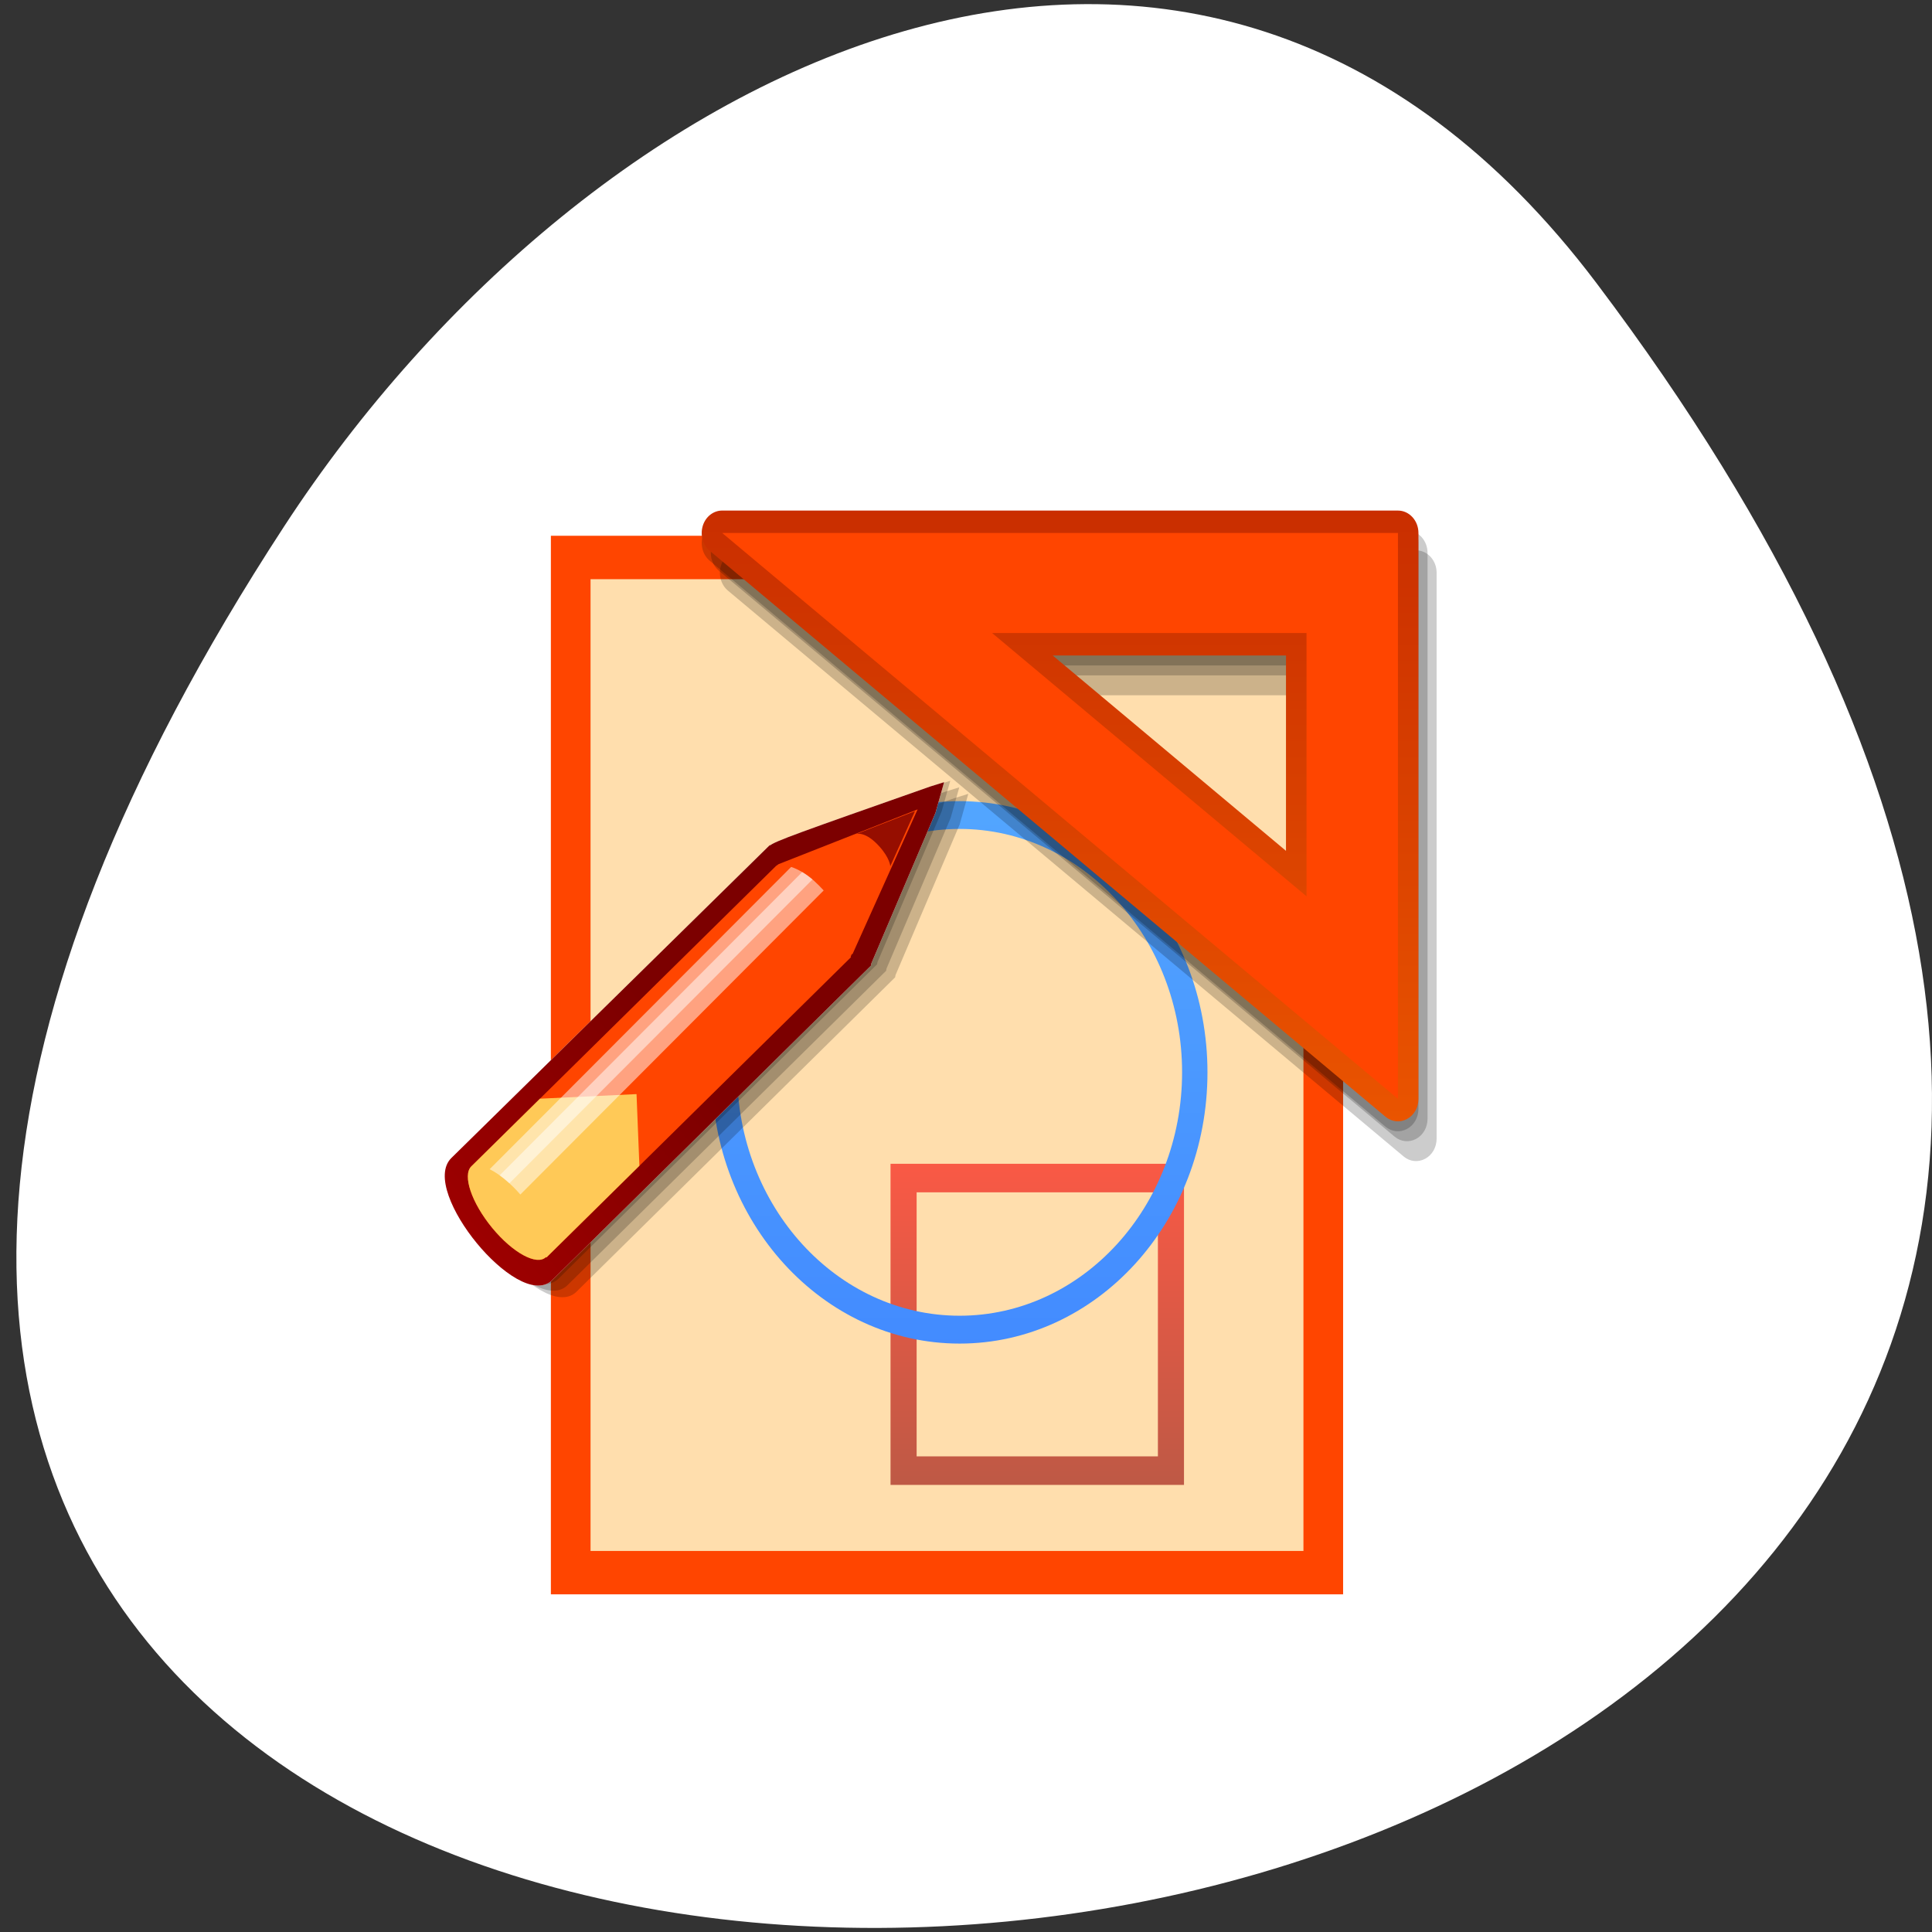<svg xmlns="http://www.w3.org/2000/svg" viewBox="0 0 256 256"><rect x="0" y="0" width="256" height="256" fill="#333333" stroke="none"/><defs><clipPath><rect height="88" rx="10" width="84" x="-202" y="56" style="fill:none;stroke:#000;display:block;color:#000"/></clipPath><clipPath><path transform="matrix(15.333 0 0 11.5 415 -125.5)" d="m -24 13 c 0 1.105 -0.672 2 -1.5 2 -0.828 0 -1.5 -0.895 -1.5 -2 0 -1.105 0.672 -2 1.5 -2 0.828 0 1.5 0.895 1.5 2 z"/></clipPath><clipPath><rect height="88" rx="10" width="84" x="-202" y="56" style="fill:none;stroke:#000;display:block;color:#000"/></clipPath><clipPath><rect height="88" rx="10" width="84" x="-202" y="56" style="fill:none;stroke:#000;display:block;color:#000"/></clipPath><linearGradient gradientTransform="matrix(1.389 0 0 1.329 -95.64 -28.876)" y2="97.04" x2="0" y1="34.545" gradientUnits="userSpaceOnUse" id="4"><stop style="stop-color:#57adff"/><stop offset="1" style="stop-color:#428aff"/></linearGradient><linearGradient gradientTransform="matrix(1.389 0 0 1.329 -95.64 -28.876)" y2="110.12" x2="0" y1="-41.8" gradientUnits="userSpaceOnUse" id="3"><stop style="stop-color:#a20000"/><stop offset="1" style="stop-color:#ff6d00"/></linearGradient><linearGradient gradientTransform="matrix(1.389 0 0 1.329 -95.64 -28.876)" y2="35.398" x2="61.974" y1="77.958" x1="13.649" gradientUnits="userSpaceOnUse" id="1"><stop style="stop-color:#cf0000"/><stop offset="1" style="stop-color:#7c0000"/></linearGradient><linearGradient gradientTransform="matrix(1.389 0 0 1.329 -95.64 -28.876)" y2="39.992" x2="53.684" y1="38.441" x1="61.32" gradientUnits="userSpaceOnUse" id="5"><stop style="stop-color:#7c0000"/><stop offset="1" style="stop-color:#633"/></linearGradient><linearGradient gradientTransform="matrix(1.389 0 0 1.329 -95.64 -28.876)" y2="113.33" x2="0" y1="76.33" gradientUnits="userSpaceOnUse" id="0"><stop style="stop-color:#f00"/><stop offset="1" style="stop-color:#7c0000"/></linearGradient><linearGradient gradientTransform="matrix(1.389 0 0 1.329 -95.64 -28.876)" y2="84.49" x2="6.776" y1="79.12" x1="12.642" gradientUnits="userSpaceOnUse" id="2"><stop style="stop-color:#ffc957"/><stop offset="1" style="stop-color:#ffae00"/></linearGradient></defs><g transform="translate(-2.173 -792.56)"><path d="m 213.72 830.08 c 200.11 265.25 -350.59 302.94 -173.86 32.17 40.29 -61.728 120.86 -102.43 173.86 -32.17 z" style="fill:#fff;color:#000"/><g transform="matrix(1.051 0 0 1.15 59.56 858.99)"><path d="M 111.73,3.967 H 14.85 v 121.97 h 99.88 V 3.967 h -3 z" style="fill:#ff4500"/><path d="m 19.85 8.967 c 0 3.795 0 108.17 0 111.97 3.748 0 86.13 0 89.88 0 0 -3.795 0 -108.17 0 -111.97 -3.748 0 -86.13 0 -89.88 0 z" style="fill:#ffdead"/><path d="m 57.672,76.33 v 36.998 H 94.67 V 76.33 H 57.672 z m 33.709,33.711 c -4.928,0 -25.492,0 -30.419,0 0,-4.928 0,-25.494 0,-30.422 4.927,0 25.492,0 30.419,0 0,4.928 0,25.494 0,30.422 z" style="fill:url(#0);opacity:0.6"/><path d="m 66.38 34.545 c -17.258 0 -31.25 13.99 -31.25 31.25 0 17.26 13.99 31.25 31.25 31.25 17.26 0 31.25 -13.99 31.25 -31.25 0 -17.257 -13.99 -31.25 -31.25 -31.25 z m 0 59.29 c -15.462 0 -28.04 -12.58 -28.04 -28.05 0 -15.462 12.581 -28.04 28.04 -28.04 15.463 0 28.05 12.58 28.05 28.04 0 15.465 -12.582 28.05 -28.05 28.05 z" style="fill:url(#4)"/><path d="m 38.744 5.645 c -1.107 -0.002 -2.092 0.701 -2.45 1.752 -0.355 1.057 -0.002 2.216 0.877 2.888 l 85.19 65.2 c 0.785 0.602 1.826 0.703 2.717 0.264 0.887 -0.434 1.441 -1.322 1.441 -2.318 v -65.2 c 0 -0.692 -0.27 -1.342 -0.758 -1.831 -0.49 -0.487 -1.139 -0.756 -1.83 -0.755 h -85.19 z m 71.08 16.7 c 0 1.77 -0.002 19.09 -0.002 22.511 0 0 -24.904 -19.06 -29.414 -22.511 5.28 0 27.496 0 29.416 0 z" style="opacity:0.2"/><path d="m 37.598,3.354 c -1.107,-0.002 -2.092,0.701 -2.45,1.752 -0.354,1.058 -0.002,2.216 0.877,2.888 l 85.19,65.2 c 0.785,0.602 1.828,0.703 2.719,0.264 0.887,-0.434 1.441,-1.322 1.441,-2.318 V 5.94 c 0,-0.692 -0.27,-1.342 -0.76,-1.831 -0.488,-0.487 -1.139,-0.756 -1.83,-0.755 h 0.002 -85.19 z m 71.08,16.699 c 0,1.77 0,19.09 0,22.511 0,0 -24.906,-19.06 -29.414,-22.511 5.277,0 27.496,0 29.414,0 z" style="opacity:0.2"/><path d="M 36.453,2.208 C 35.346,2.206 34.361,2.91 34.003,3.96 33.647,5.018 34,6.175 34.879,6.848 l 85.19,65.2 c 0.787,0.602 1.828,0.703 2.719,0.264 0.887,-0.434 1.441,-1.322 1.441,-2.316 v -65.2 c 0,-0.692 -0.27,-1.343 -0.758,-1.831 -0.49,-0.488 -1.141,-0.756 -1.83,-0.755 h -85.19 z m 71.08,16.699 c 0,1.77 -0.002,19.09 -0.002,22.512 0,0 -24.904,-19.06 -29.414,-22.512 5.278,0 27.496,0 29.416,0 z" style="opacity:0.2"/><path d="M 36.453,1.062 C 35.346,1.06 34.361,1.763 34.003,2.814 33.647,3.872 34,5.03 34.879,5.702 l 85.19,65.2 c 0.787,0.604 1.828,0.703 2.719,0.266 0.887,-0.436 1.441,-1.322 1.441,-2.318 V 3.65 c 0,-0.692 -0.27,-1.342 -0.758,-1.831 -0.49,-0.487 -1.141,-0.756 -1.83,-0.755 h -85.19 z m 71.08,16.7 c 0,1.77 -0.002,19.09 -0.002,22.511 0,0 -24.904,-19.06 -29.414,-22.511 5.278,0 27.496,0 29.416,0 z" style="fill:url(#3)"/><path d="m 121.645,68.848 0,-65.2 -85.192,0 85.192,65.2 M 110.119,45.509 C 96.623,35.184 87.65,28.315 70.48,15.176 c 19.02,0 30.361,-0.002 39.639,0 0.002,8.829 0,16.391 0,30.333 z" style="fill:#ff4500"/><path d="M 65.725,34.202 C 49.119,39.54 46.111,40.507 45.47,41.033 45.505,40.978 45.552,40.9 45.552,40.9 L 5.351,77.008 c -2.138,1.928 0.164,6.438 3.207,9.816 3.007,3.348 7.25,6.123 9.453,4.307 l 40.241,-36.288 0.044,-0.246 8.09,-17.361 1.088,-3.533 -1.749,0.499 z" style="opacity:0.2"/><path d="m 64.59,33.451 c -16.606,5.337 -19.614,6.304 -20.256,6.831 0.035,-0.055 0.083,-0.133 0.083,-0.133 L 4.216,76.254 c -2.138,1.93 0.164,6.441 3.207,9.818 3.008,3.348 7.25,6.123 9.453,4.307 l 40.24,-36.288 0.044,-0.245 8.089,-17.361 1.089,-3.533 -1.748,0.499 z" style="opacity:0.2"/><path d="m 63.455,32.699 c -16.606,5.338 -19.614,6.304 -20.256,6.832 0.034,-0.055 0.083,-0.134 0.083,-0.134 L 3.081,75.504 c -2.138,1.928 0.165,6.439 3.207,9.816 3.007,3.348 7.25,6.123 9.453,4.307 l 40.24,-36.287 0.044,-0.246 8.089,-17.361 1.088,-3.533 -1.747,0.499 z" style="opacity:0.2"/><path d="m 62.678,32.857 c -16.606,5.338 -19.613,6.304 -20.254,6.832 0.033,-0.055 0.083,-0.134 0.083,-0.134 L 2.304,75.66 c -2.138,1.93 0.165,6.441 3.208,9.818 3.007,3.348 7.25,6.123 9.454,4.307 l 40.24,-36.288 0.044,-0.246 8.089,-17.361 1.087,-3.533 -1.748,0.5 z" style="fill:#fff"/><path d="m 62.678,32.857 c -16.606,5.338 -19.613,6.304 -20.254,6.832 0.033,-0.055 0.083,-0.134 0.083,-0.134 L 2.304,75.66 c -2.138,1.93 0.165,6.441 3.208,9.818 3.007,3.348 7.25,6.123 9.454,4.307 l 40.24,-36.288 0.044,-0.246 8.089,-17.361 1.087,-3.533 -1.748,0.5 z" style="fill:url(#1)"/><path d="m 43.559,41.803 17.526,-6.308 -8.229,16.718 -0.069,-0.076 c -0.037,0.115 -0.083,0.227 -0.146,0.322 l 0.055,0.056 -38.415,34.616 -0.047,-0.057 C 13.089,88.107 10.054,86.599 7.453,83.715 4.855,80.828 3.675,77.656 4.818,76.625 L 43.23,42.016 43.559,41.803 z" style="fill:#ff4500"/><path d="M 7.452,83.715 C 4.854,80.828 3.674,77.656 4.817,76.625 l 8.655,-7.797 12.177,-0.529 0.36,8.262 -11.728,10.57 -0.047,-0.057 C 13.089,88.107 10.054,86.6 7.452,83.715 z" style="fill:url(#2)"/><path d="m 53.348,38.334 7.411,-2.637 -3.115,6.34 c 0,0 -0.055,-0.936 -1.395,-2.288 -1.766,-1.791 -2.901,-1.415 -2.901,-1.415 z" style="fill:url(#5);opacity:0.8"/><g style="fill:#fff"><path d="M 47.829,43.571 9.62,78.576 C 9.565,78.531 9.509,78.478 9.453,78.435 8.647,77.779 7.849,77.277 7.128,76.953 L 45.145,42.125 c 0.839,0.254 1.778,0.735 2.684,1.446 z" style="opacity:0.5"/><path d="M 9.453,78.436 C 9.097,78.145 8.741,77.889 8.395,77.657 L 46.536,42.716 c 0.489,0.265 0.986,0.589 1.468,0.986 0.412,0.341 0.83,0.721 1.24,1.132 L 11,79.871 C 10.49,79.336 9.97,78.855 9.453,78.436 z" style="opacity:0.5"/></g></g></g></svg>